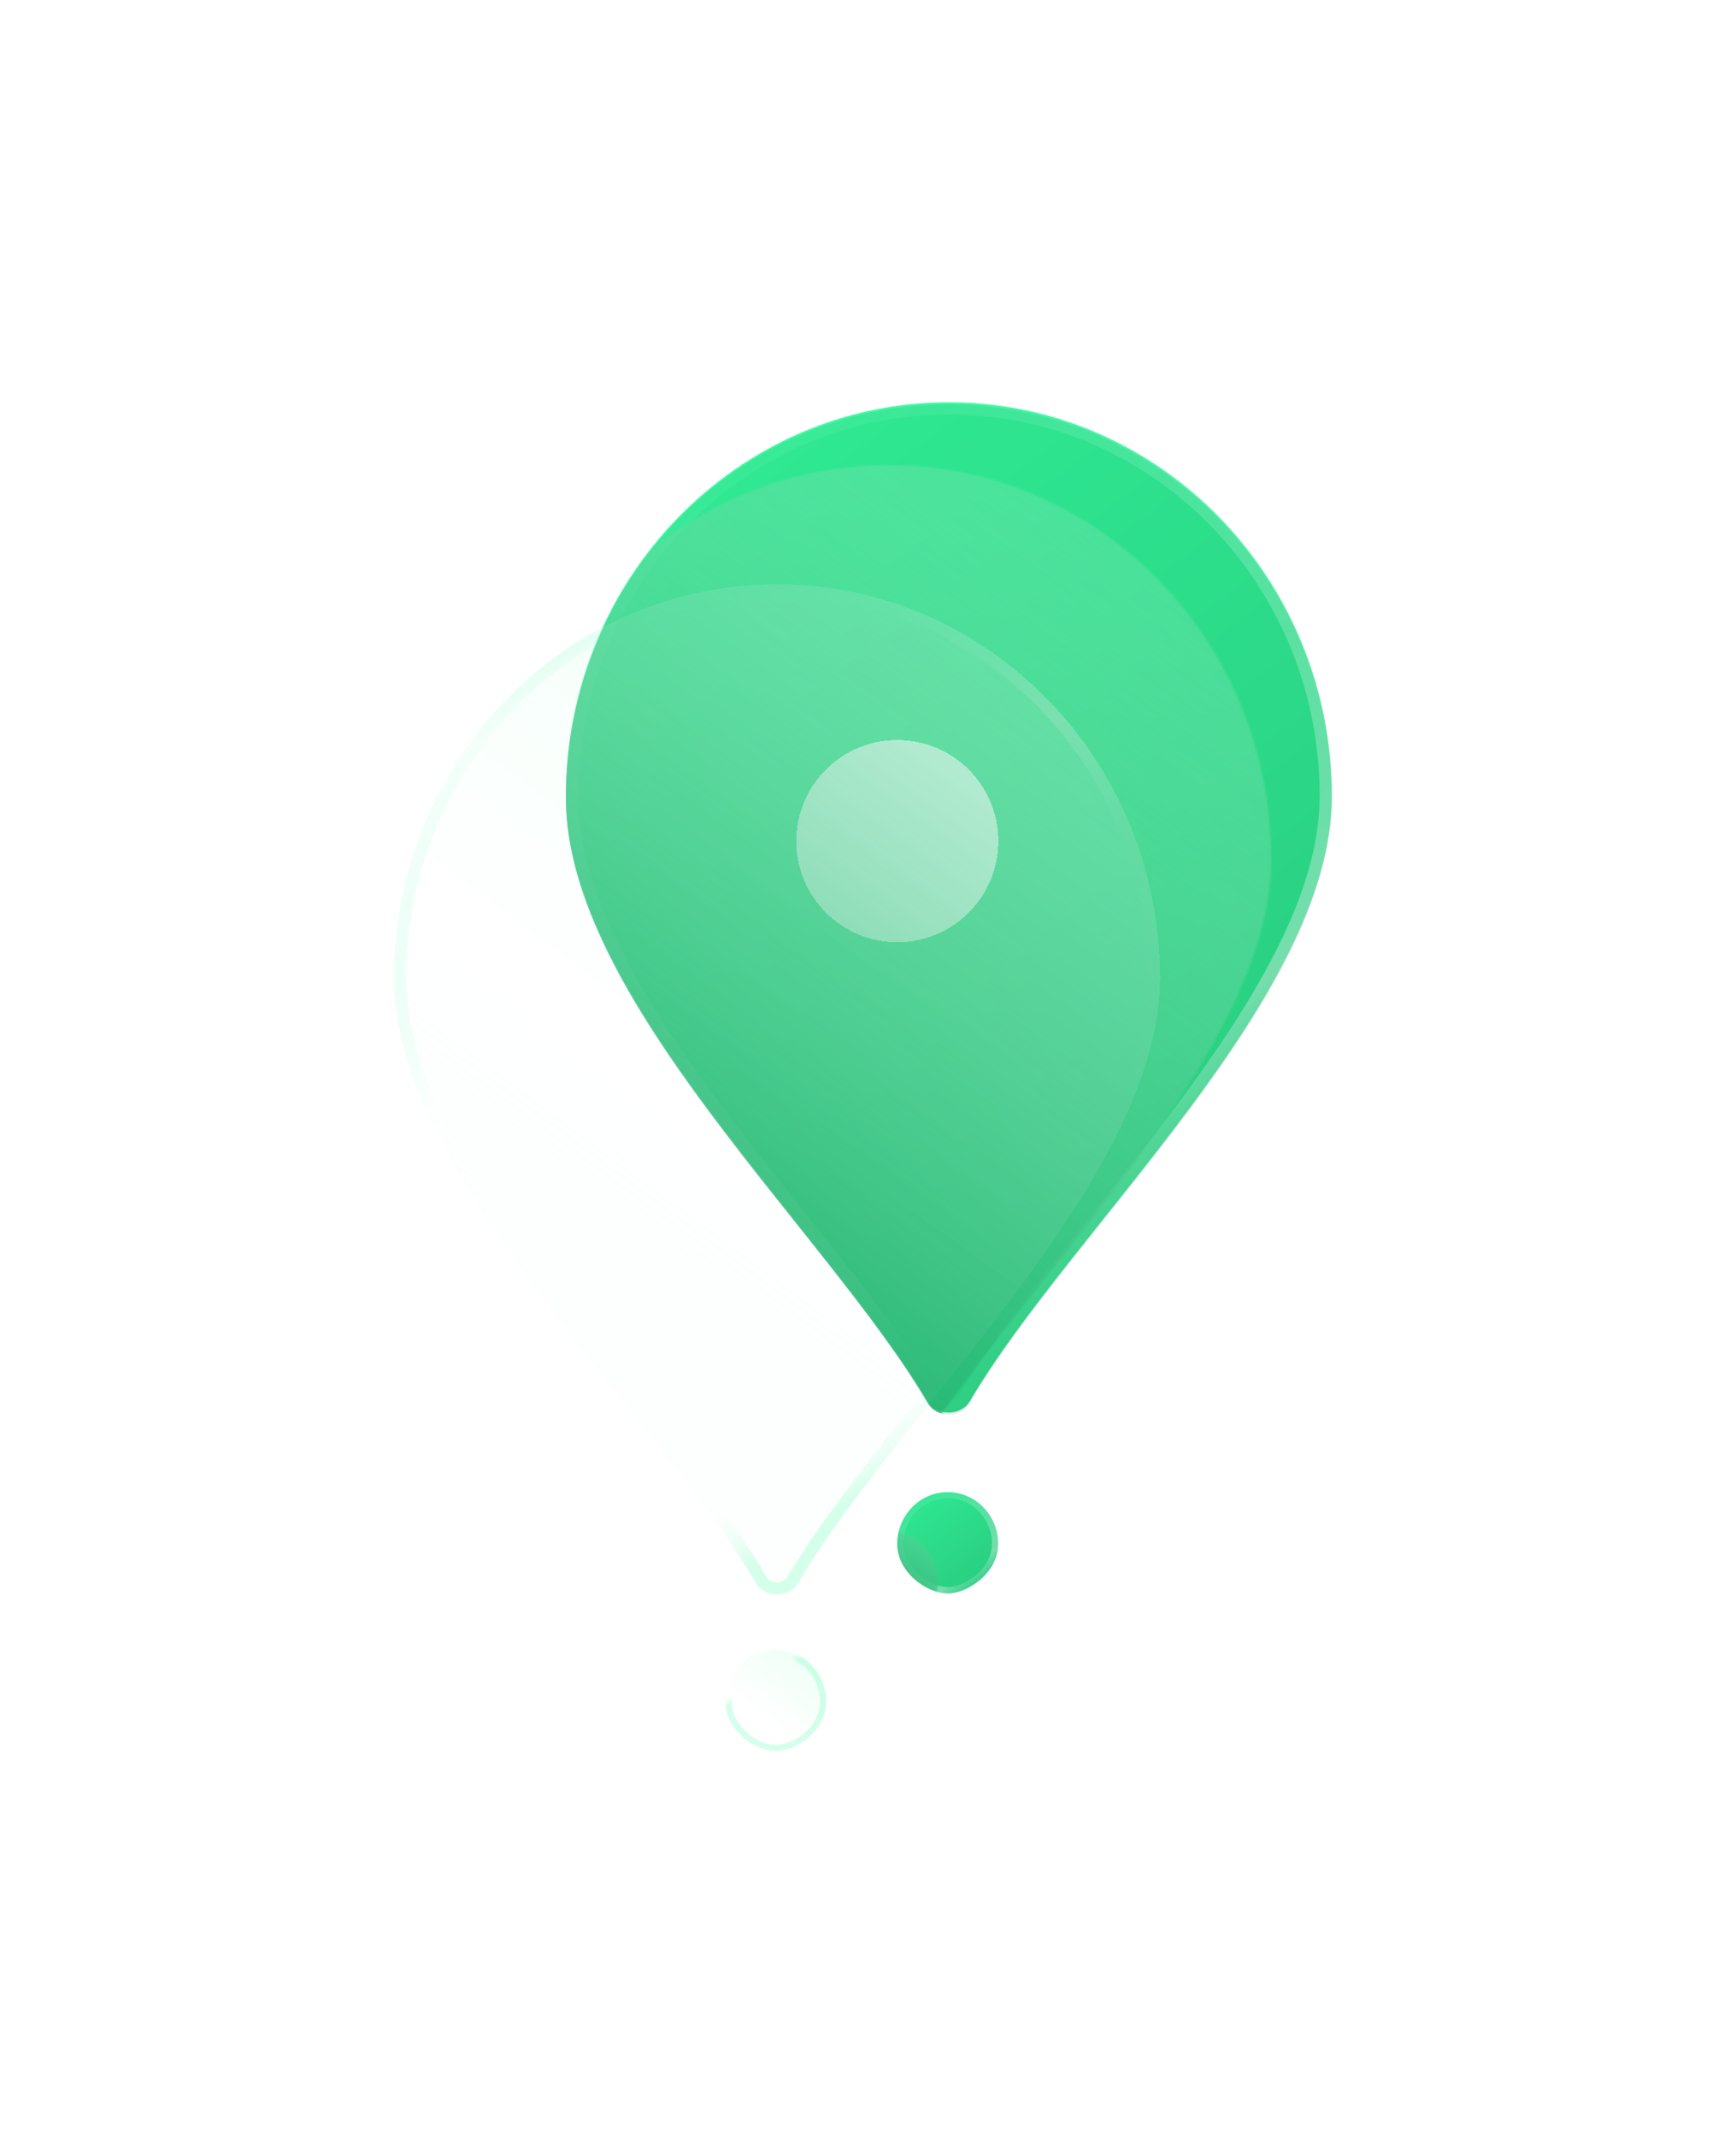 <svg width="859" height="1057" viewBox="0 0 859 1057" fill="none" xmlns="http://www.w3.org/2000/svg">
<path d="M493.868 763.618C493.868 777.766 478.934 788 469 788C459.066 788 444 777.766 444 763.618C444 749.47 455.163 738 468.934 738C482.705 738 493.868 749.47 493.868 763.618Z" fill="url(#paint0_linear_1501_3934)"/>
<path d="M492.368 763.618C492.368 770.139 488.925 775.852 484.175 779.983C479.402 784.134 473.522 786.5 469 786.5C464.477 786.5 458.562 784.132 453.755 779.98C448.972 775.847 445.5 770.134 445.5 763.618C445.5 750.259 456.03 739.5 468.934 739.5C481.839 739.5 492.368 750.259 492.368 763.618Z" stroke="url(#paint1_linear_1501_3934)" stroke-opacity="0.5" stroke-width="3"/>
<path d="M659 393.697C659 493.131 529.363 608.454 479.878 692.993C475.492 700.485 463.508 700.485 459.122 692.993C409.637 608.454 280 493.131 280 393.697C280 286.169 364.842 199 469.5 199C574.158 199 659 286.169 659 393.697Z" fill="url(#paint2_linear_1501_3934)"/>
<path d="M656 393.697C656 417.921 648.098 443.301 635.282 469.192C622.473 495.071 604.844 521.283 585.59 547.139C571.898 565.525 557.443 583.655 543.347 601.334C537.609 608.532 531.93 615.654 526.386 622.689C507.272 646.945 489.775 670.146 477.289 691.478C475.73 694.14 472.732 695.612 469.5 695.612C466.268 695.612 463.27 694.14 461.711 691.478C449.225 670.146 431.728 646.945 412.614 622.689C407.071 615.655 401.392 608.532 395.653 601.335C381.557 583.655 367.102 565.525 353.41 547.139C334.156 521.283 316.527 495.071 303.718 469.192C290.902 443.301 283 417.921 283 393.697C283 287.749 366.575 202 469.5 202C572.425 202 656 287.749 656 393.697Z" stroke="url(#paint3_linear_1501_3934)" stroke-opacity="0.5" stroke-width="6"/>
<g filter="url(#filter0_bdiiif_1501_3934)">
<path d="M629 424.697C629 524.131 499.363 639.454 449.878 723.993C445.492 731.485 433.508 731.485 429.122 723.993C379.637 639.454 250 524.131 250 424.697C250 317.169 334.842 230 439.5 230C544.158 230 629 317.169 629 424.697Z" fill="url(#paint4_linear_1501_3934)" fill-opacity="0.3" shape-rendering="crispEdges"/>
<path d="M626 424.697C626 448.921 618.098 474.301 605.282 500.192C592.473 526.071 574.844 552.283 555.59 578.139C541.898 596.525 527.443 614.655 513.347 632.334C507.609 639.532 501.93 646.654 496.386 653.689C477.272 677.945 459.775 701.146 447.289 722.478C445.73 725.14 442.732 726.612 439.5 726.612C436.268 726.612 433.27 725.14 431.711 722.478C419.225 701.146 401.728 677.945 382.614 653.689C377.071 646.655 371.392 639.532 365.653 632.335C351.557 614.655 337.102 596.525 323.41 578.139C304.156 552.283 286.527 526.071 273.718 500.192C260.902 474.301 253 448.921 253 424.697C253 318.749 336.575 233 439.5 233C542.425 233 626 318.749 626 424.697Z" stroke="url(#paint5_linear_1501_3934)" stroke-width="6" shape-rendering="crispEdges"/>
</g>
<g filter="url(#filter1_f_1501_3934)">
<path d="M494 763.686C494 777.871 478.96 788.33 469 788.33C458.38 788.33 444 777.871 444 763.686C444 749.5 455.193 738 469 738C482.807 738 494 749.5 494 763.686Z" fill="#31865E" fill-opacity="0.15"/>
</g>
<g filter="url(#filter2_bdiiif_1501_3934)">
<path d="M463.738 782.551C463.738 796.662 449.892 807 438.738 807C428.304 807 414 796.662 414 782.551C414 768.439 425.134 757 438.869 757C452.603 757 463.738 768.439 463.738 782.551Z" fill="url(#paint6_linear_1501_3934)" fill-opacity="0.3" shape-rendering="crispEdges"/>
<path d="M462.238 782.551C462.238 789.092 459.03 794.821 454.42 798.95C449.793 803.094 443.888 805.5 438.738 805.5C433.964 805.5 428.121 803.106 423.454 798.947C418.808 794.807 415.5 789.076 415.5 782.551C415.5 769.229 426.001 758.5 438.869 758.5C451.737 758.5 462.238 769.229 462.238 782.551Z" stroke="url(#paint7_linear_1501_3934)" stroke-width="3" shape-rendering="crispEdges"/>
</g>
<mask id="mask0_1501_3934" style="mask-type:alpha" maskUnits="userSpaceOnUse" x="414" y="757" width="50" height="50">
<path d="M464 782.517C464 796.61 450.016 807 439 807C428.512 807 414 796.61 414 782.517C414 768.424 425.193 757 439 757C452.807 757 464 768.424 464 782.517Z" fill="black"/>
</mask>
<g mask="url(#mask0_1501_3934)">
<path d="M494 763.517C494 777.61 480.016 788 469 788C458.512 788 444 777.61 444 763.517C444 749.424 455.193 738 469 738C482.807 738 494 749.424 494 763.517Z" fill="url(#paint8_linear_1501_3934)"/>
</g>
<g filter="url(#filter3_f_1501_3934)">
<path d="M659 394.697C659 494.131 529.363 609.454 479.878 693.993C475.492 701.485 463.508 701.485 459.122 693.993C409.637 609.454 280 494.131 280 394.697C280 287.169 364.842 200 469.5 200C574.158 200 659 287.169 659 394.697Z" fill="#31865E" fill-opacity="0.15"/>
</g>
<g filter="url(#filter4_bdif_1501_3934)">
<path d="M489 407C489 434.614 466.614 457 439 457C411.386 457 389 434.614 389 407C389 379.386 411.386 357 439 357C466.614 357 489 379.386 489 407Z" fill="url(#paint9_linear_1501_3934)" shape-rendering="crispEdges"/>
<path d="M487 407C487 433.51 465.51 455 439 455C412.49 455 391 433.51 391 407C391 380.49 412.49 359 439 359C465.51 359 487 380.49 487 407Z" stroke="white" stroke-opacity="0.1" stroke-width="4" shape-rendering="crispEdges"/>
</g>
<mask id="mask1_1501_3934" style="mask-type:alpha" maskUnits="userSpaceOnUse" x="250" y="230" width="379" height="500">
<path d="M629 424.697C629 524.131 499.363 639.454 449.878 723.993C445.492 731.485 433.508 731.485 429.122 723.993C379.637 639.454 250 524.131 250 424.697C250 317.169 334.842 230 439.5 230C544.158 230 629 317.169 629 424.697Z" fill="black"/>
</mask>
<g mask="url(#mask1_1501_3934)">
<path d="M659 394.697C659 494.131 529.363 609.454 479.878 693.993C475.492 701.485 463.508 701.485 459.122 693.993C409.637 609.454 280 494.131 280 394.697C280 287.169 364.842 200 469.5 200C574.158 200 659 287.169 659 394.697Z" fill="url(#paint10_linear_1501_3934)"/>
</g>
<defs>
<filter id="filter0_bdiiif_1501_3934" x="0" y="80" width="779" height="899.611" filterUnits="userSpaceOnUse" color-interpolation-filters="sRGB">
<feFlood flood-opacity="0" result="BackgroundImageFix"/>
<feGaussianBlur in="BackgroundImageFix" stdDeviation="15"/>
<feComposite in2="SourceAlpha" operator="in" result="effect1_backgroundBlur_1501_3934"/>
<feColorMatrix in="SourceAlpha" type="matrix" values="0 0 0 0 0 0 0 0 0 0 0 0 0 0 0 0 0 0 127 0" result="hardAlpha"/>
<feOffset dx="-50" dy="50"/>
<feGaussianBlur stdDeviation="100"/>
<feComposite in2="hardAlpha" operator="out"/>
<feColorMatrix type="matrix" values="0 0 0 0 0.03 0 0 0 0 0.783 0 0 0 0 0.43 0 0 0 0.15 0"/>
<feBlend mode="normal" in2="effect1_backgroundBlur_1501_3934" result="effect2_dropShadow_1501_3934"/>
<feBlend mode="normal" in="SourceGraphic" in2="effect2_dropShadow_1501_3934" result="shape"/>
<feColorMatrix in="SourceAlpha" type="matrix" values="0 0 0 0 0 0 0 0 0 0 0 0 0 0 0 0 0 0 127 0" result="hardAlpha"/>
<feOffset dx="-5" dy="-5"/>
<feGaussianBlur stdDeviation="10"/>
<feComposite in2="hardAlpha" operator="arithmetic" k2="-1" k3="1"/>
<feColorMatrix type="matrix" values="0 0 0 0 1 0 0 0 0 1 0 0 0 0 1 0 0 0 0.3 0"/>
<feBlend mode="normal" in2="shape" result="effect3_innerShadow_1501_3934"/>
<feColorMatrix in="SourceAlpha" type="matrix" values="0 0 0 0 0 0 0 0 0 0 0 0 0 0 0 0 0 0 127 0" result="hardAlpha"/>
<feOffset dy="4"/>
<feGaussianBlur stdDeviation="100"/>
<feComposite in2="hardAlpha" operator="arithmetic" k2="-1" k3="1"/>
<feColorMatrix type="matrix" values="0 0 0 0 0.188 0 0 0 0 1 0 0 0 0 0.62 0 0 0 0.2 0"/>
<feBlend mode="normal" in2="effect3_innerShadow_1501_3934" result="effect4_innerShadow_1501_3934"/>
<feColorMatrix in="SourceAlpha" type="matrix" values="0 0 0 0 0 0 0 0 0 0 0 0 0 0 0 0 0 0 127 0" result="hardAlpha"/>
<feOffset dy="10"/>
<feGaussianBlur stdDeviation="10"/>
<feComposite in2="hardAlpha" operator="arithmetic" k2="-1" k3="1"/>
<feColorMatrix type="matrix" values="0 0 0 0 1 0 0 0 0 1 0 0 0 0 1 0 0 0 0.5 0"/>
<feBlend mode="normal" in2="effect4_innerShadow_1501_3934" result="effect5_innerShadow_1501_3934"/>
<feGaussianBlur stdDeviation="0.5" result="effect6_foregroundBlur_1501_3934"/>
</filter>
<filter id="filter1_f_1501_3934" x="244" y="538" width="450" height="450.33" filterUnits="userSpaceOnUse" color-interpolation-filters="sRGB">
<feFlood flood-opacity="0" result="BackgroundImageFix"/>
<feBlend mode="normal" in="SourceGraphic" in2="BackgroundImageFix" result="shape"/>
<feGaussianBlur stdDeviation="100" result="effect1_foregroundBlur_1501_3934"/>
</filter>
<filter id="filter2_bdiiif_1501_3934" x="164" y="607" width="449.738" height="450" filterUnits="userSpaceOnUse" color-interpolation-filters="sRGB">
<feFlood flood-opacity="0" result="BackgroundImageFix"/>
<feGaussianBlur in="BackgroundImageFix" stdDeviation="15"/>
<feComposite in2="SourceAlpha" operator="in" result="effect1_backgroundBlur_1501_3934"/>
<feColorMatrix in="SourceAlpha" type="matrix" values="0 0 0 0 0 0 0 0 0 0 0 0 0 0 0 0 0 0 127 0" result="hardAlpha"/>
<feOffset dx="-50" dy="50"/>
<feGaussianBlur stdDeviation="100"/>
<feComposite in2="hardAlpha" operator="out"/>
<feColorMatrix type="matrix" values="0 0 0 0 0.03 0 0 0 0 0.783 0 0 0 0 0.43 0 0 0 0.15 0"/>
<feBlend mode="normal" in2="effect1_backgroundBlur_1501_3934" result="effect2_dropShadow_1501_3934"/>
<feBlend mode="normal" in="SourceGraphic" in2="effect2_dropShadow_1501_3934" result="shape"/>
<feColorMatrix in="SourceAlpha" type="matrix" values="0 0 0 0 0 0 0 0 0 0 0 0 0 0 0 0 0 0 127 0" result="hardAlpha"/>
<feOffset dx="-5" dy="-5"/>
<feGaussianBlur stdDeviation="10"/>
<feComposite in2="hardAlpha" operator="arithmetic" k2="-1" k3="1"/>
<feColorMatrix type="matrix" values="0 0 0 0 1 0 0 0 0 1 0 0 0 0 1 0 0 0 0.3 0"/>
<feBlend mode="normal" in2="shape" result="effect3_innerShadow_1501_3934"/>
<feColorMatrix in="SourceAlpha" type="matrix" values="0 0 0 0 0 0 0 0 0 0 0 0 0 0 0 0 0 0 127 0" result="hardAlpha"/>
<feOffset dy="4"/>
<feGaussianBlur stdDeviation="100"/>
<feComposite in2="hardAlpha" operator="arithmetic" k2="-1" k3="1"/>
<feColorMatrix type="matrix" values="0 0 0 0 0.188 0 0 0 0 1 0 0 0 0 0.62 0 0 0 0.2 0"/>
<feBlend mode="normal" in2="effect3_innerShadow_1501_3934" result="effect4_innerShadow_1501_3934"/>
<feColorMatrix in="SourceAlpha" type="matrix" values="0 0 0 0 0 0 0 0 0 0 0 0 0 0 0 0 0 0 127 0" result="hardAlpha"/>
<feOffset dy="10"/>
<feGaussianBlur stdDeviation="10"/>
<feComposite in2="hardAlpha" operator="arithmetic" k2="-1" k3="1"/>
<feColorMatrix type="matrix" values="0 0 0 0 1 0 0 0 0 1 0 0 0 0 1 0 0 0 0.5 0"/>
<feBlend mode="normal" in2="effect4_innerShadow_1501_3934" result="effect5_innerShadow_1501_3934"/>
<feGaussianBlur stdDeviation="0.5" result="effect6_foregroundBlur_1501_3934"/>
</filter>
<filter id="filter3_f_1501_3934" x="80" y="0" width="779" height="899.611" filterUnits="userSpaceOnUse" color-interpolation-filters="sRGB">
<feFlood flood-opacity="0" result="BackgroundImageFix"/>
<feBlend mode="normal" in="SourceGraphic" in2="BackgroundImageFix" result="shape"/>
<feGaussianBlur stdDeviation="100" result="effect1_foregroundBlur_1501_3934"/>
</filter>
<filter id="filter4_bdif_1501_3934" x="294" y="262" width="300" height="300" filterUnits="userSpaceOnUse" color-interpolation-filters="sRGB">
<feFlood flood-opacity="0" result="BackgroundImageFix"/>
<feGaussianBlur in="BackgroundImageFix" stdDeviation="15"/>
<feComposite in2="SourceAlpha" operator="in" result="effect1_backgroundBlur_1501_3934"/>
<feColorMatrix in="SourceAlpha" type="matrix" values="0 0 0 0 0 0 0 0 0 0 0 0 0 0 0 0 0 0 127 0" result="hardAlpha"/>
<feOffset dx="5" dy="5"/>
<feGaussianBlur stdDeviation="50"/>
<feComposite in2="hardAlpha" operator="out"/>
<feColorMatrix type="matrix" values="0 0 0 0 0 0 0 0 0 0 0 0 0 0 0 0 0 0 0.05 0"/>
<feBlend mode="normal" in2="effect1_backgroundBlur_1501_3934" result="effect2_dropShadow_1501_3934"/>
<feBlend mode="normal" in="SourceGraphic" in2="effect2_dropShadow_1501_3934" result="shape"/>
<feColorMatrix in="SourceAlpha" type="matrix" values="0 0 0 0 0 0 0 0 0 0 0 0 0 0 0 0 0 0 127 0" result="hardAlpha"/>
<feOffset dy="4"/>
<feGaussianBlur stdDeviation="15"/>
<feComposite in2="hardAlpha" operator="arithmetic" k2="-1" k3="1"/>
<feColorMatrix type="matrix" values="0 0 0 0 0.644 0 0 0 0 1 0 0 0 0 0.832 0 0 0 0.1 0"/>
<feBlend mode="normal" in2="shape" result="effect3_innerShadow_1501_3934"/>
<feGaussianBlur stdDeviation="5" result="effect4_foregroundBlur_1501_3934"/>
</filter>
<linearGradient id="paint0_linear_1501_3934" x1="478.013" y1="706.315" x2="527.882" y2="773.947" gradientUnits="userSpaceOnUse">
<stop stop-color="#30FF9E"/>
<stop offset="1" stop-color="#26D181"/>
</linearGradient>
<linearGradient id="paint1_linear_1501_3934" x1="478.013" y1="706.315" x2="527.882" y2="773.947" gradientUnits="userSpaceOnUse">
<stop stop-color="#30FF9E" stop-opacity="0.5"/>
<stop offset="0.68" stop-color="white" stop-opacity="0.84"/>
<stop offset="0.83" stop-color="#28D986" stop-opacity="0.32"/>
<stop offset="1" stop-color="#26D181"/>
</linearGradient>
<linearGradient id="paint2_linear_1501_3934" x1="280" y1="199" x2="659" y2="713" gradientUnits="userSpaceOnUse">
<stop stop-color="#30FF9E"/>
<stop offset="1" stop-color="#26D181"/>
</linearGradient>
<linearGradient id="paint3_linear_1501_3934" x1="280" y1="199" x2="659" y2="713" gradientUnits="userSpaceOnUse">
<stop stop-color="#30FF9E" stop-opacity="0.5"/>
<stop offset="0.68" stop-color="white" stop-opacity="0.84"/>
<stop offset="0.83" stop-color="#28D986" stop-opacity="0.32"/>
<stop offset="1" stop-color="#26D181"/>
</linearGradient>
<linearGradient id="paint4_linear_1501_3934" x1="629" y1="230" x2="241" y2="754" gradientUnits="userSpaceOnUse">
<stop stop-color="#C3FFE3"/>
<stop offset="0.525" stop-color="white"/>
<stop offset="1" stop-color="#DAFEED" stop-opacity="0"/>
</linearGradient>
<linearGradient id="paint5_linear_1501_3934" x1="296" y1="244.5" x2="548.5" y2="637" gradientUnits="userSpaceOnUse">
<stop offset="0.03" stop-color="#30FF9E" stop-opacity="0.2"/>
<stop offset="0.11" stop-color="#30FF9E" stop-opacity="0.03"/>
<stop offset="0.42" stop-color="white" stop-opacity="0.3"/>
<stop offset="0.555" stop-color="white" stop-opacity="0.03"/>
<stop offset="0.93" stop-color="#D8FFED" stop-opacity="0"/>
<stop offset="1" stop-color="#30FF9E" stop-opacity="0.2"/>
</linearGradient>
<linearGradient id="paint6_linear_1501_3934" x1="426.795" y1="730.36" x2="375.877" y2="799.126" gradientUnits="userSpaceOnUse">
<stop stop-color="#C3FFE3"/>
<stop offset="0.525" stop-color="white"/>
<stop offset="1" stop-color="#DAFEED" stop-opacity="0"/>
</linearGradient>
<linearGradient id="paint7_linear_1501_3934" x1="383.094" y1="732.262" x2="416.231" y2="783.772" gradientUnits="userSpaceOnUse">
<stop offset="0.03" stop-color="#30FF9E" stop-opacity="0.2"/>
<stop offset="0.11" stop-color="#30FF9E" stop-opacity="0.03"/>
<stop offset="0.42" stop-color="white" stop-opacity="0.3"/>
<stop offset="0.555" stop-color="white" stop-opacity="0.03"/>
<stop offset="0.93" stop-color="#D8FFED" stop-opacity="0"/>
<stop offset="1" stop-color="#30FF9E" stop-opacity="0.2"/>
</linearGradient>
<linearGradient id="paint8_linear_1501_3934" x1="494" y1="742.415" x2="449.177" y2="805.644" gradientUnits="userSpaceOnUse">
<stop stop-color="#9EF1CA" stop-opacity="0.2"/>
<stop offset="1" stop-color="#0FAB62"/>
</linearGradient>
<linearGradient id="paint9_linear_1501_3934" x1="850" y1="696.5" x2="950" y2="796.5" gradientUnits="userSpaceOnUse">
<stop stop-color="white"/>
<stop offset="1" stop-color="#A8D8C1" stop-opacity="0.1"/>
</linearGradient>
<linearGradient id="paint10_linear_1501_3934" x1="659" y1="233.688" x2="316.258" y2="714" gradientUnits="userSpaceOnUse">
<stop stop-color="#9EF1CA" stop-opacity="0.2"/>
<stop offset="1" stop-color="#0FAB62"/>
</linearGradient>
</defs>
</svg>
